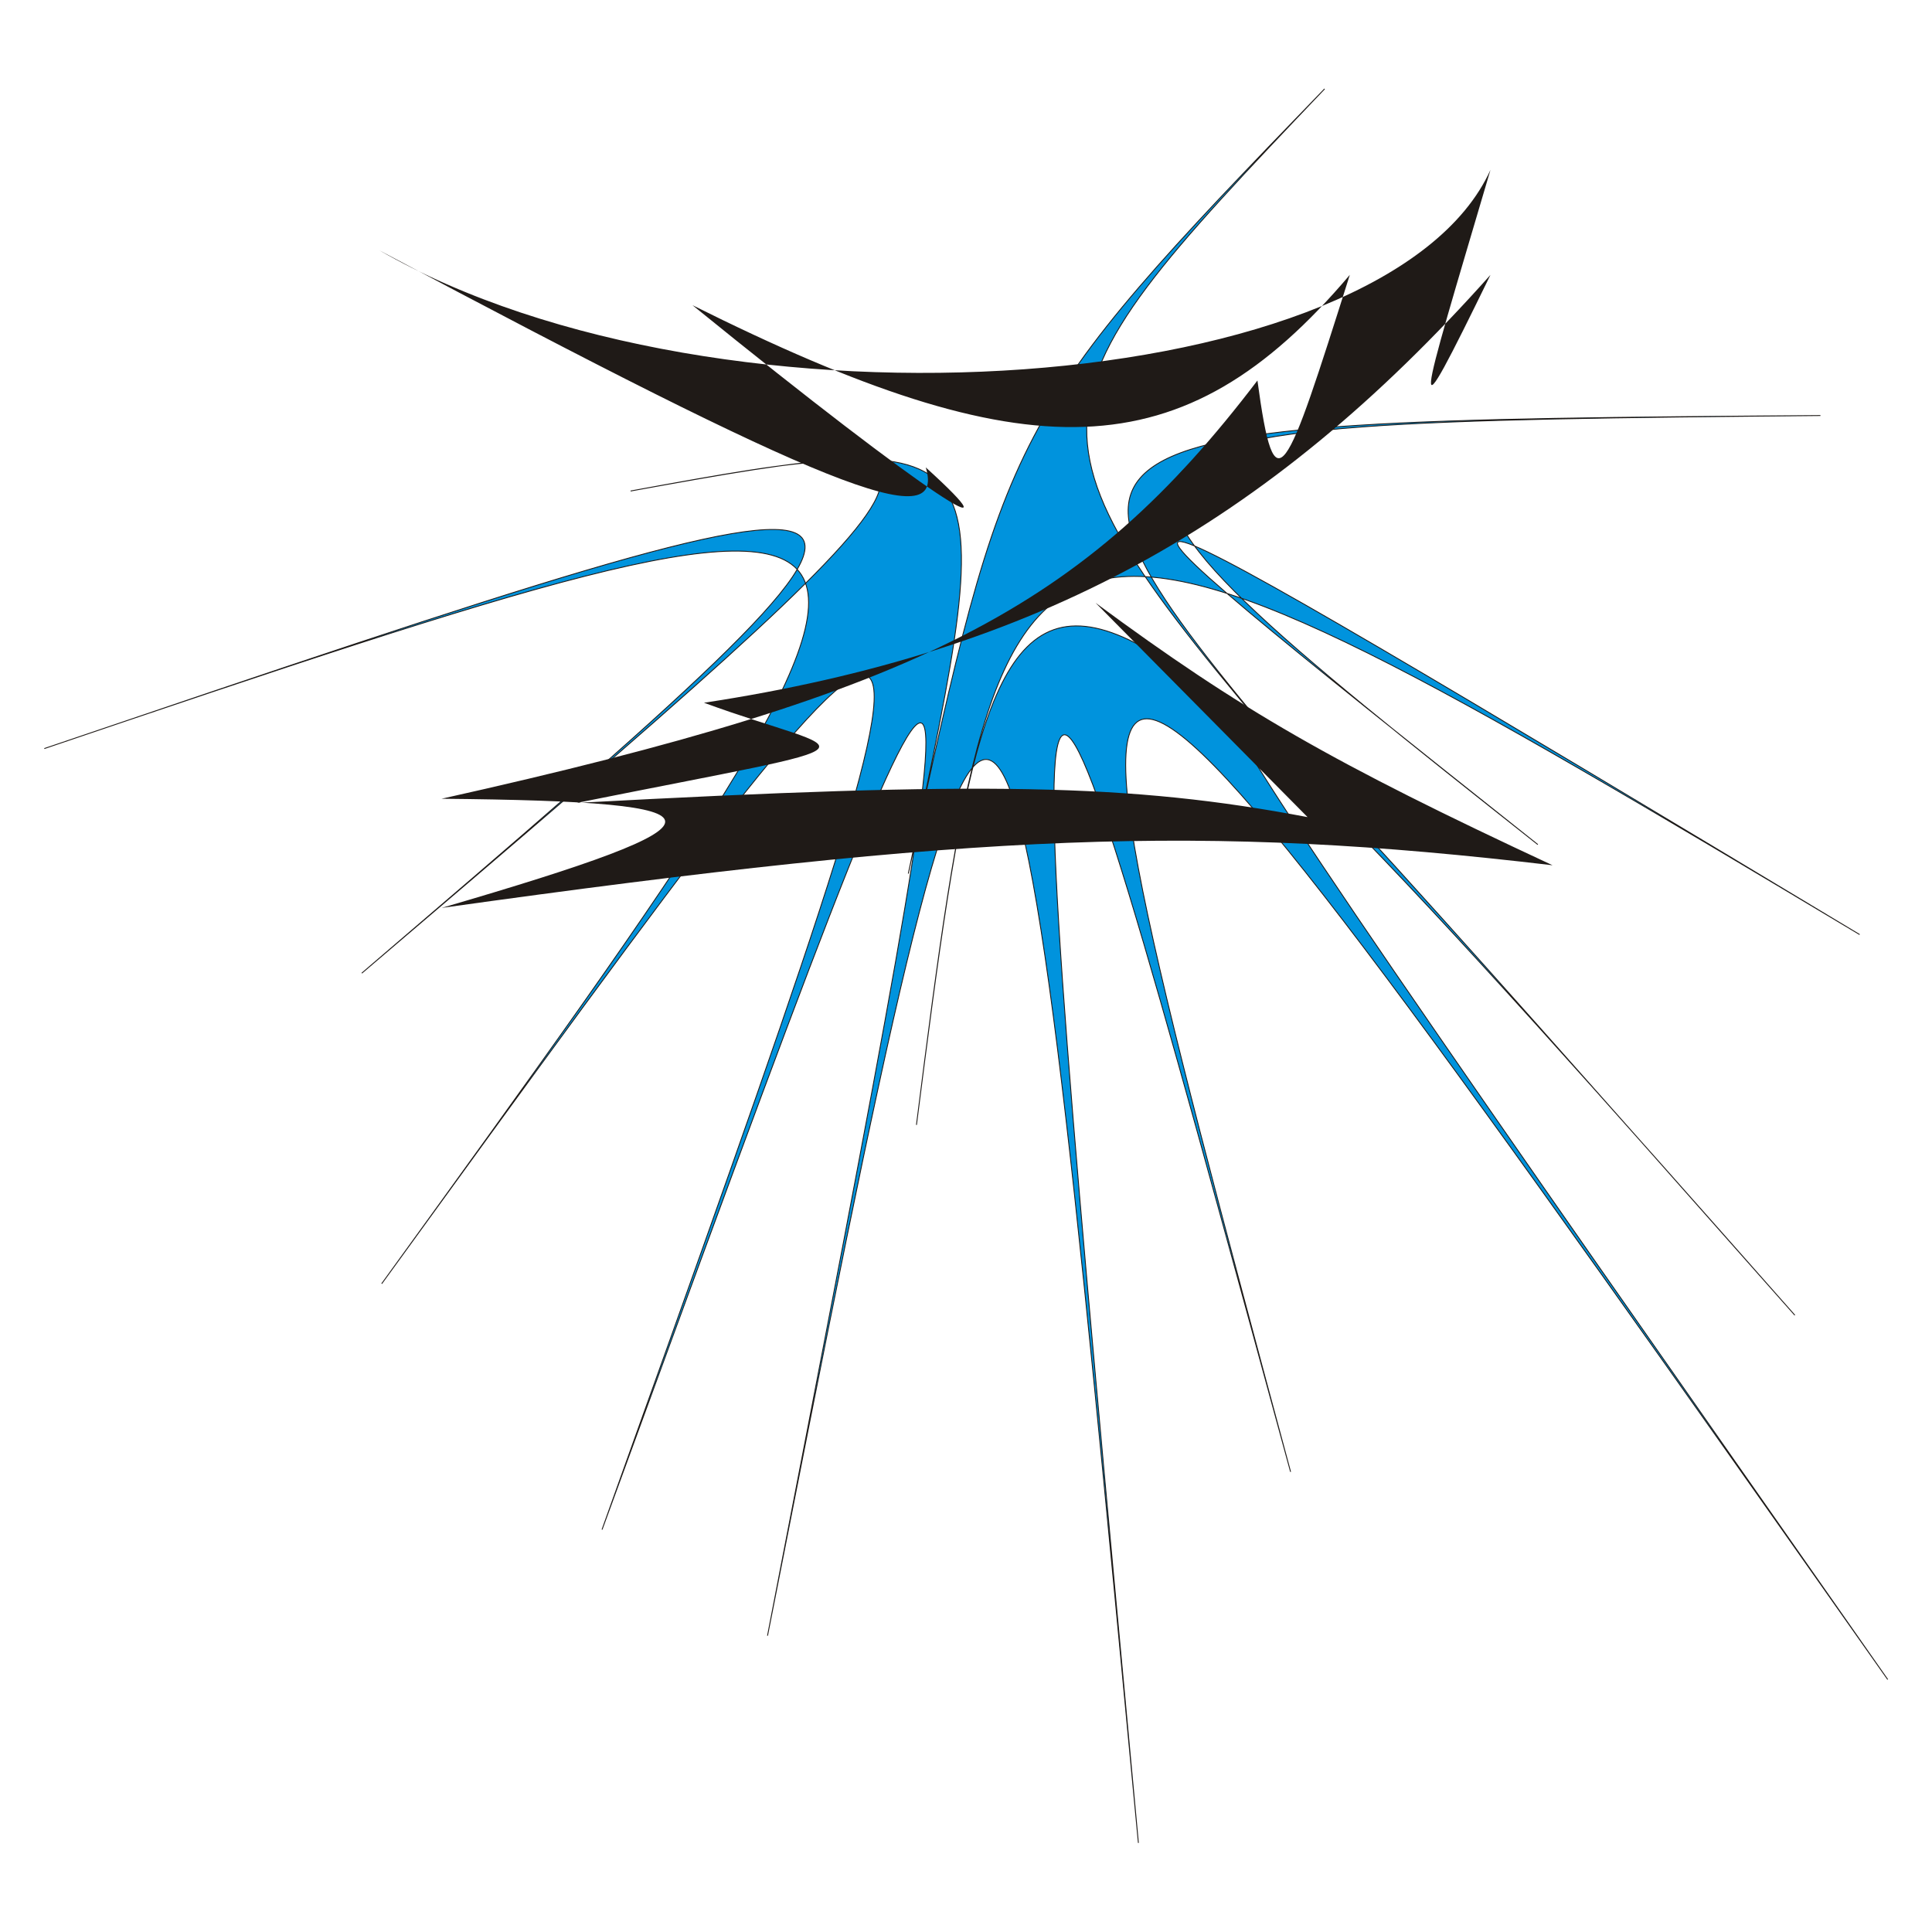 <?xml version="1.0" encoding="UTF-8"?>
<!DOCTYPE svg PUBLIC "-//W3C//DTD SVG 1.1//EN" "http://www.w3.org/Graphics/SVG/1.1/DTD/svg11.dtd">
<!-- Creator: CorelDRAW -->
<svg xmlns="http://www.w3.org/2000/svg" xml:space="preserve" width="167.405mm" height="167.386mm" style="shape-rendering:geometricPrecision; text-rendering:geometricPrecision; image-rendering:optimizeQuality; fill-rule:evenodd; clip-rule:evenodd"
viewBox="0 0 167.405 167.386"
 xmlns:xlink="http://www.w3.org/1999/xlink">
 <defs>
  <style type="text/css">
   <![CDATA[
    .str0 {stroke:#1F1A17;stroke-width:0.076}
    .fil0 {fill:#0093DD}
    .fil1 {fill:#1F1A17;fill-rule:nonzero}
   ]]>
  </style>
 </defs>
 <g id="Layer_x0020_1">
  <path class="fil0 str0" d="M54.644 42.545c31.871,-5.847 32.126,-5.381 -23.295,41.779 55.185,-47.275 55.006,-47.465 -27.51,-19.461 82.423,-27.934 82.807,-27.615 29.234,46.37 53.395,-73.583 53.03,-73.445 19.092,21.307 34.769,-95.043 34.389,-94.308 14.339,9.192 20.516,-104.235 20.579,-103.847 32.136,17.953 -11.305,-121.913 -11.38,-122.175 13.188,-32.151 -24.267,-90.056 -23.984,-89.508 51.74,17.993 -75.668,-108.038 -75.666,-107.943 -8.049,-31.567 -67.765,-76.703 -68.441,-76.577 -76.11,-16.49 7.643,-60.339 8.495,-60.26 81.726,-16.492 -73.306,-44.043 -73.37,-43.976 -27.886,-7.799 -45.855,-36.252 -45.326,-36.517 24.488,-37.173 -70.046,0.516 -70.276,0.876 -43.531,32.612 -26.901,-31.636 -26.741,-32.242 0.569,-60.918 -27.561,28.469 -27.605,29.191 -36.071,67.996 8.252,-38.622 8.22,-39.012 -24.058,-33.151z"/>
  <path class="fil1" d="M38.261 78.67c25.916,-7.565 25.753,-9.216 0,-9.46 41.532,-9.261 55.672,-16.508 70.694,-36.24 1.523,11.25 2.401,8.542 8.005,-9.154 -14.492,17.122 -27.904,17.123 -56.958,2.628 21.098,17.126 28.426,21.498 20.216,14.058 1.8,6.038 -8.982,1.62 -47.342,-18.807 29.547,16.993 87.311,12.805 96.272,-6.98 -6.375,21.606 -7.36,24.165 0,9.101 -19.47,21.836 -39.34,32.7 -68.148,37.076 12.975,4.774 17.011,3.061 -11.018,8.677 35.368,-1.91 48.032,-1.663 63.316,1.232 -6.295,-6.362 -9.969,-10.075 -18.37,-18.567 12.647,9.326 20.567,13.874 39.6,22.74 -30.367,-3.579 -49.619,-2.84 -96.267,3.696z"/>
 </g>
</svg>
